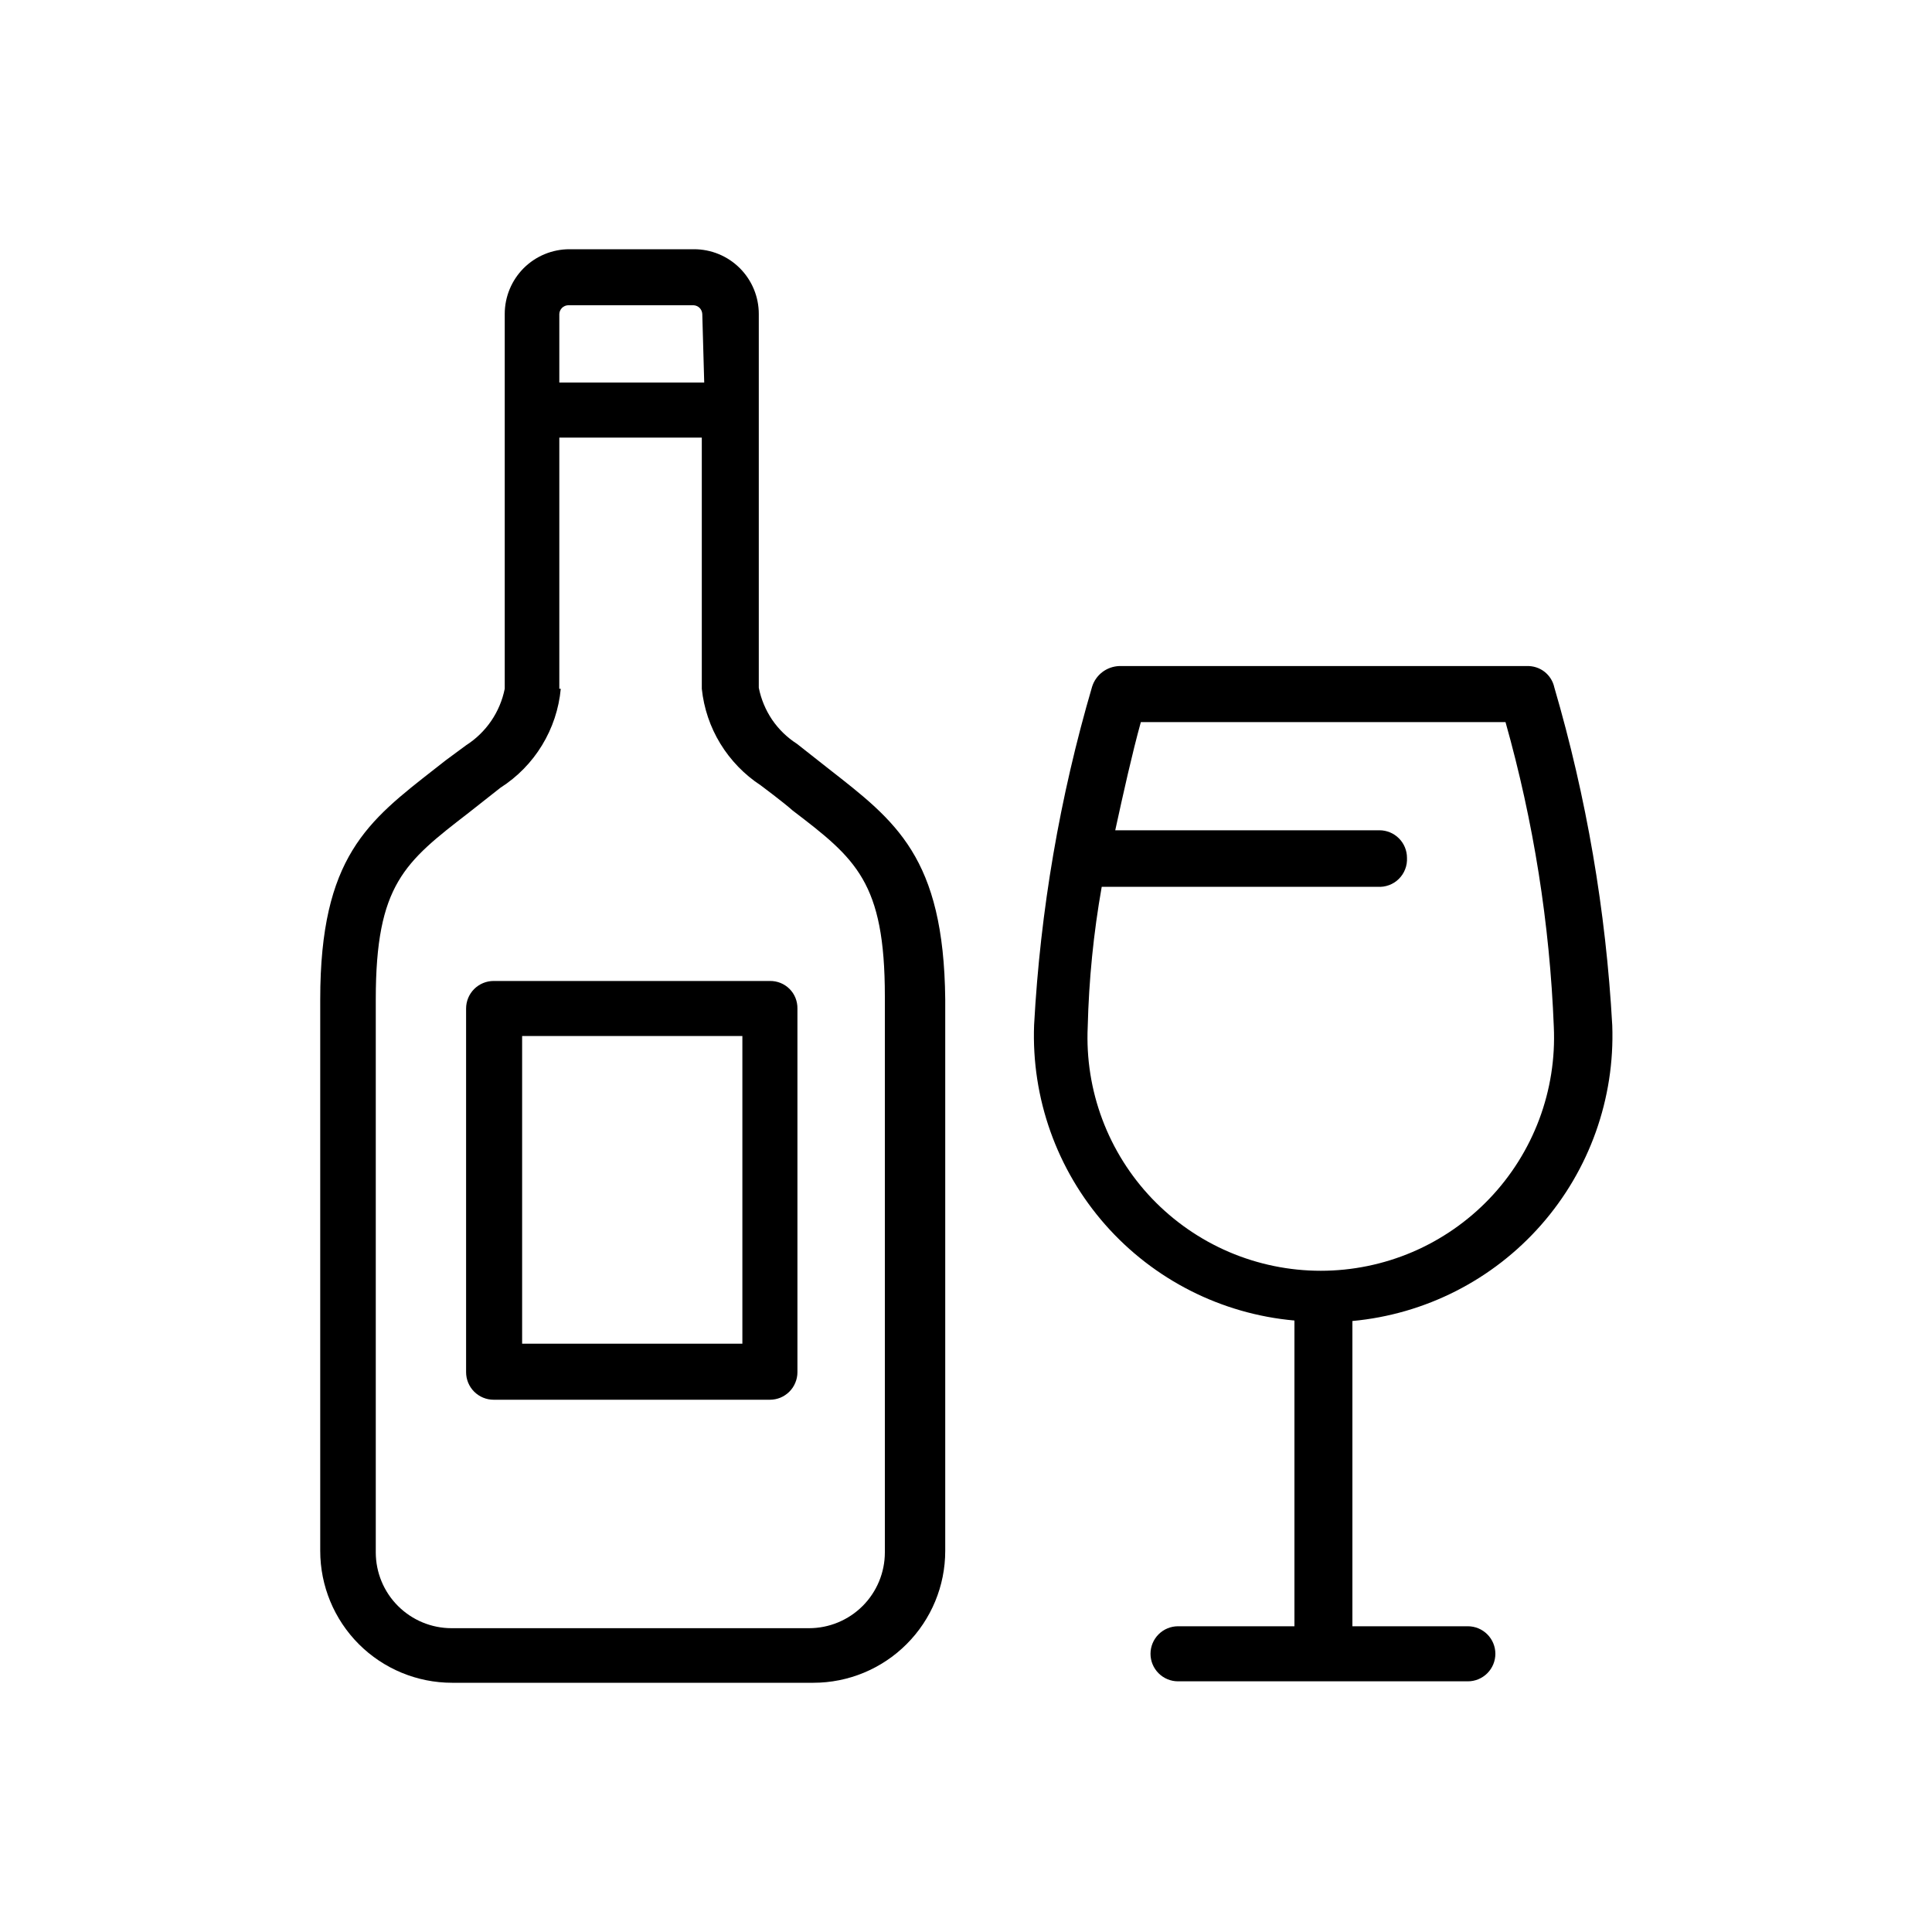 <svg width="40" height="40" viewBox="0 0 40 40" fill="none" xmlns="http://www.w3.org/2000/svg">
<path d="M17.16 15.92L16.5 15.4C16.297 15.27 16.122 15.1 15.986 14.901C15.851 14.701 15.757 14.476 15.71 14.24V6.5C15.71 6.145 15.569 5.804 15.317 5.552C15.066 5.301 14.725 5.16 14.37 5.16H11.79C11.434 5.16 11.094 5.301 10.842 5.552C10.591 5.804 10.45 6.145 10.45 6.5V14.26C10.402 14.499 10.307 14.725 10.169 14.927C10.032 15.127 9.855 15.299 9.65 15.43L9.23 15.74L9 15.92C7.62 17 6.63 17.74 6.63 20.69V32.11C6.63 32.834 6.918 33.528 7.429 34.04C7.941 34.552 8.636 34.84 9.36 34.84H16.84C17.564 34.84 18.258 34.552 18.77 34.04C19.282 33.528 19.57 32.834 19.57 32.11V20.69C19.54 17.74 18.54 17 17.16 15.92ZM14.58 7.92H11.58V6.5C11.582 6.453 11.602 6.409 11.635 6.375C11.668 6.342 11.713 6.322 11.76 6.32H14.36C14.407 6.322 14.451 6.342 14.485 6.375C14.518 6.409 14.537 6.453 14.54 6.5L14.58 7.92ZM11.58 14.26V9.06H14.53V14.26C14.572 14.663 14.703 15.052 14.914 15.397C15.126 15.743 15.411 16.038 15.75 16.26C15.75 16.26 16.22 16.61 16.41 16.78C17.72 17.78 18.32 18.26 18.32 20.63V32.14C18.32 32.556 18.154 32.956 17.86 33.25C17.566 33.544 17.166 33.71 16.75 33.71H9.35C8.933 33.71 8.534 33.544 8.24 33.25C7.945 32.956 7.78 32.556 7.78 32.14V20.69C7.78 18.31 8.38 17.85 9.7 16.83L10.36 16.31C10.711 16.086 11.006 15.785 11.222 15.43C11.439 15.074 11.572 14.674 11.61 14.26H11.58Z" fill="black"/>
<path d="M9.65 20.88V28.41C9.65 28.561 9.71 28.706 9.817 28.813C9.924 28.92 10.069 28.98 10.22 28.98H15.94C16.015 28.98 16.089 28.965 16.158 28.937C16.227 28.908 16.29 28.866 16.343 28.813C16.396 28.76 16.438 28.697 16.466 28.628C16.495 28.559 16.51 28.485 16.51 28.41V20.88C16.511 20.805 16.497 20.73 16.469 20.66C16.441 20.59 16.399 20.527 16.346 20.474C16.293 20.421 16.229 20.379 16.16 20.351C16.09 20.323 16.015 20.309 15.94 20.31H10.22C10.069 20.31 9.924 20.37 9.817 20.477C9.71 20.584 9.65 20.729 9.65 20.88ZM10.81 27.82V21.45H15.37V27.82H10.81ZM33.38 21.23C33.249 18.858 32.847 16.51 32.18 14.23C32.152 14.101 32.079 13.987 31.975 13.906C31.871 13.826 31.741 13.785 31.61 13.79H23.17C23.044 13.795 22.922 13.839 22.821 13.916C22.721 13.993 22.647 14.099 22.61 14.22C21.942 16.5 21.539 18.848 21.41 21.22C21.353 22.737 21.88 24.217 22.883 25.356C23.886 26.495 25.288 27.205 26.8 27.34V33.67H24.39C24.239 33.67 24.094 33.73 23.987 33.837C23.88 33.944 23.82 34.089 23.82 34.24C23.82 34.391 23.88 34.536 23.987 34.643C24.094 34.75 24.239 34.81 24.39 34.81H30.39C30.541 34.81 30.686 34.75 30.793 34.643C30.9 34.536 30.96 34.391 30.96 34.24C30.96 34.089 30.9 33.944 30.793 33.837C30.686 33.73 30.541 33.67 30.39 33.67H28V27.35C29.509 27.21 30.907 26.499 31.908 25.36C32.908 24.222 33.435 22.744 33.38 21.23ZM29.13 17.76C29.13 17.609 29.07 17.464 28.963 17.357C28.856 17.25 28.711 17.19 28.56 17.19H23.09C23.26 16.41 23.44 15.6 23.62 14.95H31.17C31.75 17.007 32.086 19.125 32.17 21.26C32.2 21.912 32.097 22.564 31.868 23.175C31.639 23.786 31.288 24.345 30.837 24.817C30.386 25.288 29.844 25.664 29.244 25.921C28.644 26.177 27.998 26.31 27.345 26.31C26.692 26.31 26.046 26.177 25.446 25.921C24.846 25.664 24.304 25.288 23.853 24.817C23.402 24.345 23.051 23.786 22.822 23.175C22.593 22.564 22.49 21.912 22.52 21.26C22.544 20.287 22.64 19.318 22.81 18.36H28.52C28.601 18.366 28.682 18.354 28.758 18.326C28.834 18.298 28.903 18.255 28.96 18.198C29.018 18.141 29.063 18.073 29.092 17.997C29.122 17.922 29.134 17.841 29.13 17.76Z" fill="black"/>
</svg>
